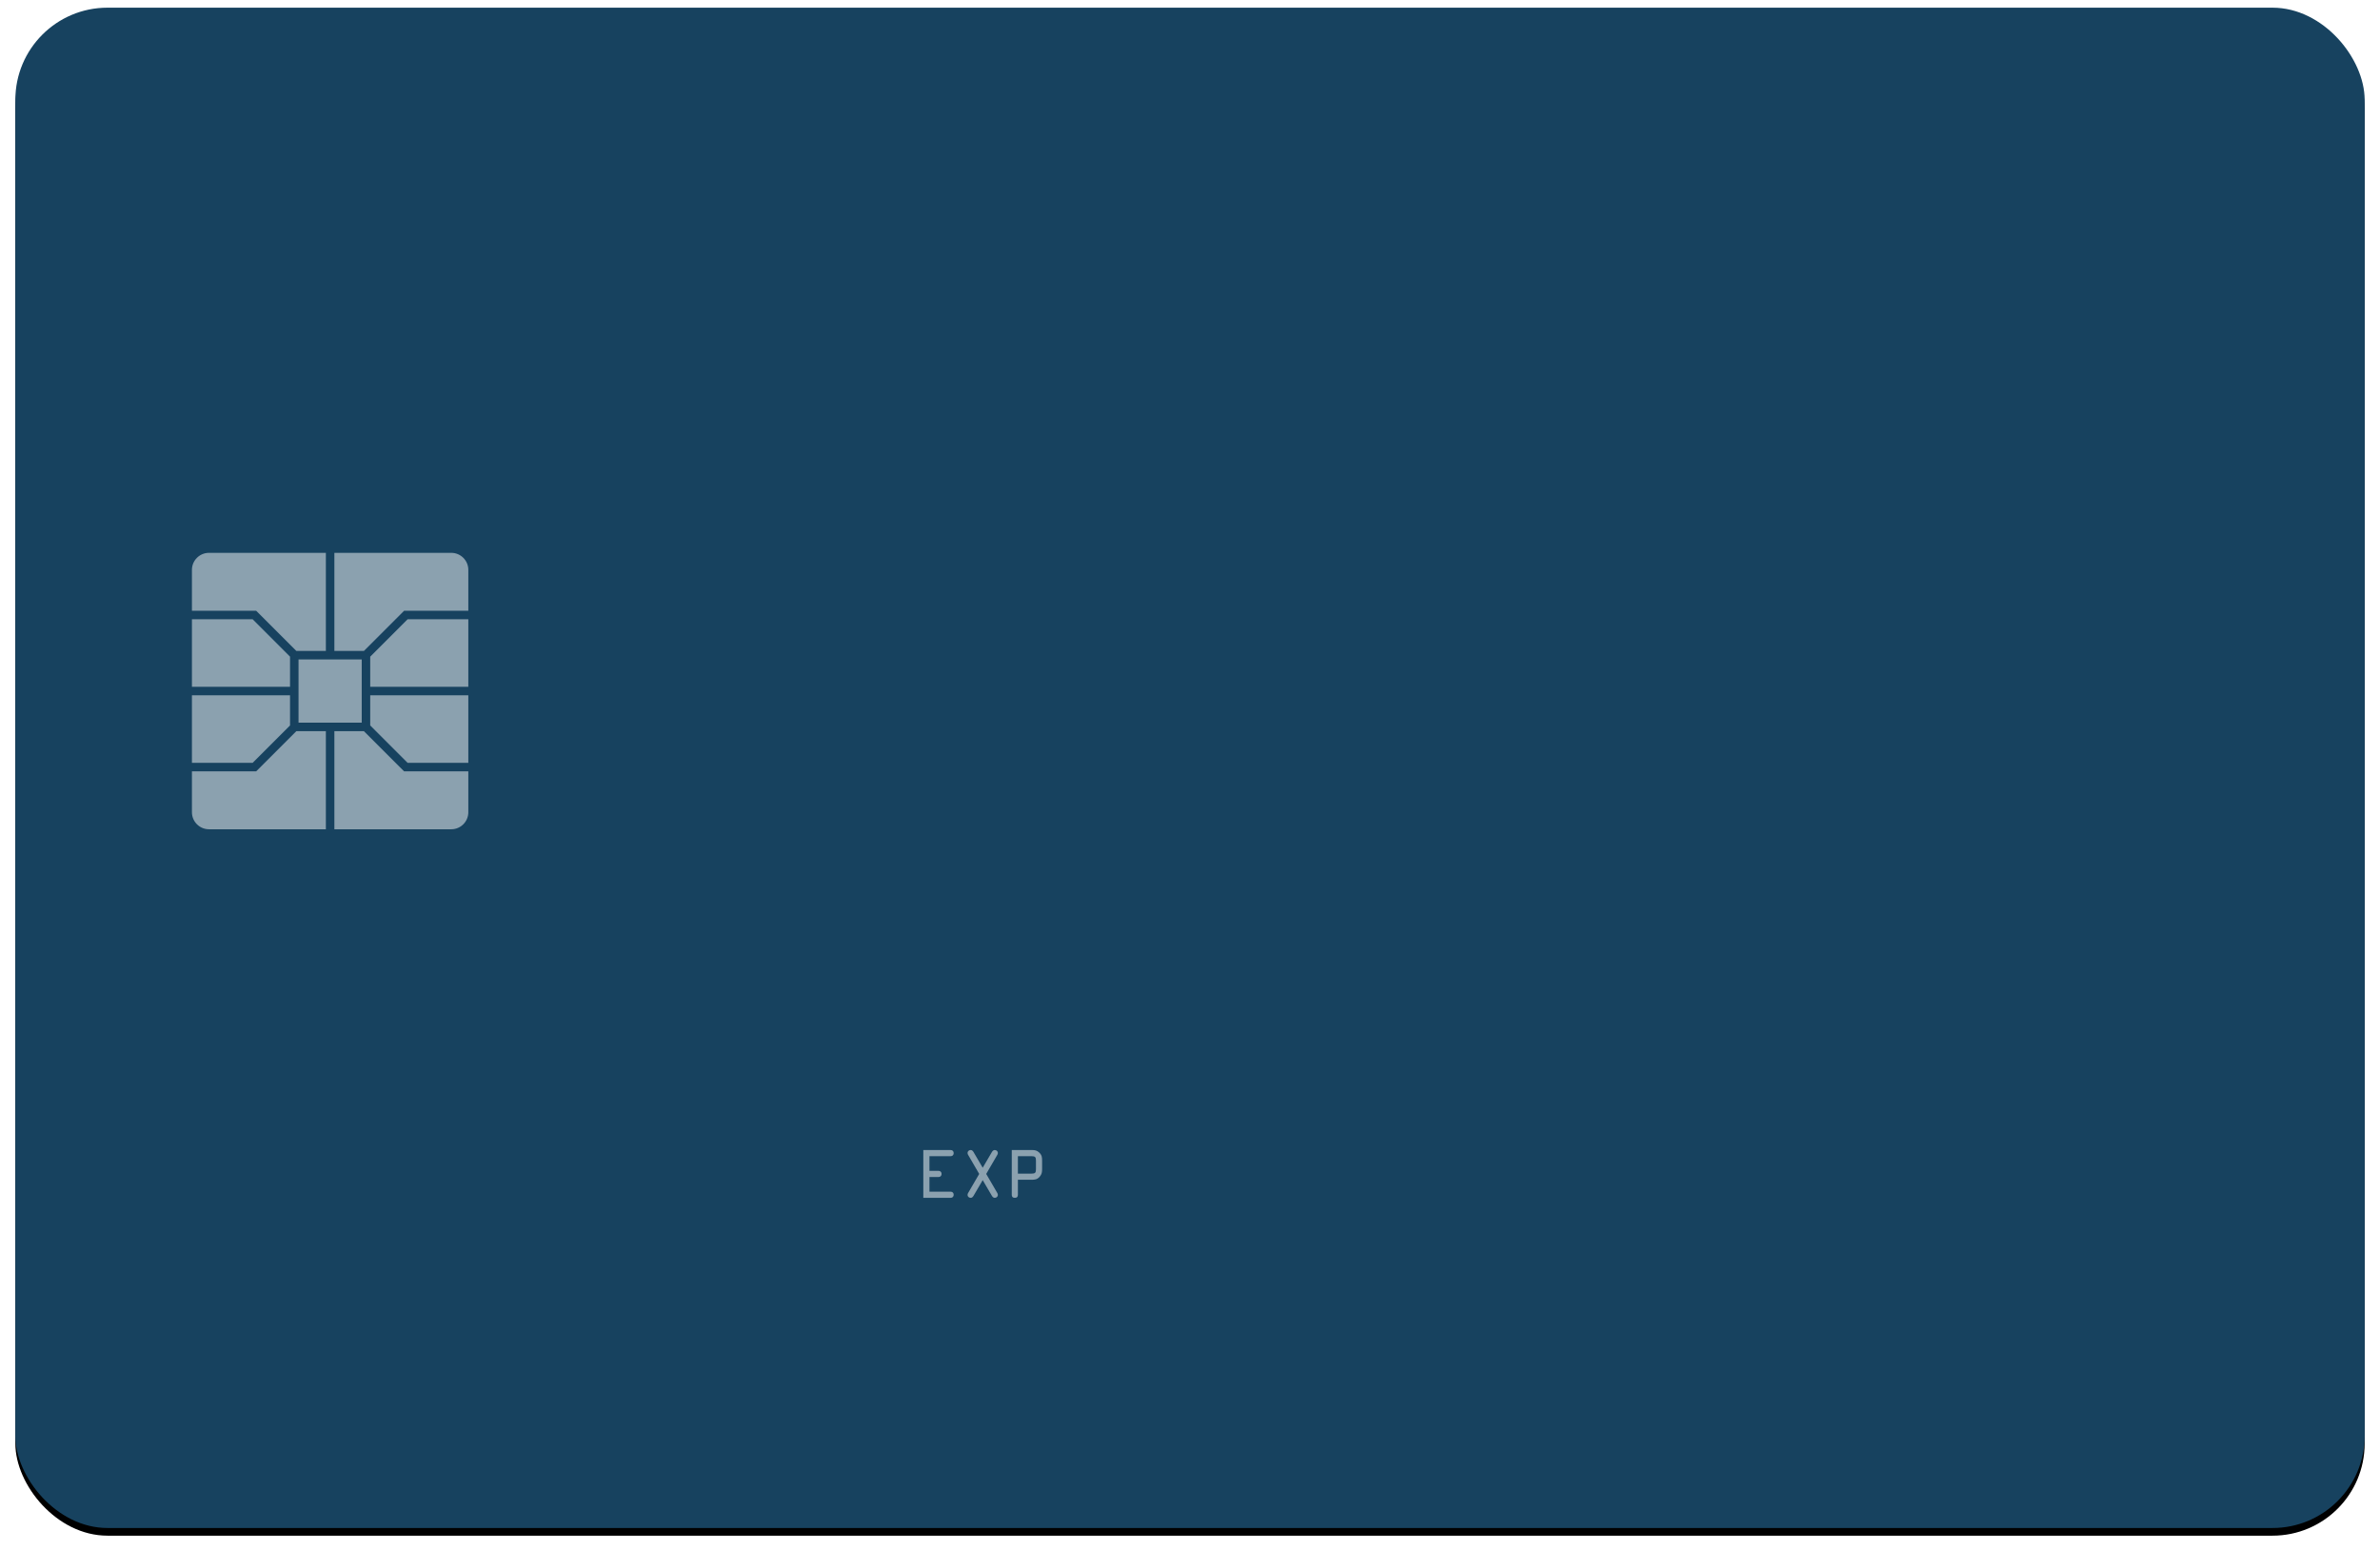 <?xml version="1.0" encoding="UTF-8"?>
<svg width="310px" height="202px" viewBox="0 0 310 202" version="1.1" xmlns="http://www.w3.org/2000/svg" xmlns:xlink="http://www.w3.org/1999/xlink">
    <!-- Generator: Sketch 41.2 (35397) - http://www.bohemiancoding.com/sketch -->
    <title>card</title>
    <desc>Created with Sketch.</desc>
    <defs>
        <rect id="path-1" x="0" y="0" width="306" height="198" rx="12"></rect>
        <filter x="-50%" y="-50%" width="200%" height="200%" filterUnits="objectBoundingBox" id="filter-2">
            <feOffset dx="0" dy="1" in="SourceAlpha" result="shadowOffsetOuter1"></feOffset>
            <feGaussianBlur stdDeviation="1" in="shadowOffsetOuter1" result="shadowBlurOuter1"></feGaussianBlur>
            <feColorMatrix values="0 0 0 0 0   0 0 0 0 0   0 0 0 0 0  0 0 0 0.2 0" type="matrix" in="shadowBlurOuter1"></feColorMatrix>
        </filter>
    </defs>
    <g id="balance" stroke="none" stroke-width="1" fill="none" fill-rule="evenodd">
        <g id="confirm-top-up" transform="translate(-33, -221)">
            <g id="card" transform="translate(35, 222)">
                <g>
                    <g id="Rectangle-2">
                        <use fill="black" fill-opacity="1" filter="url(#filter-2)" xlink:href="#path-1"></use>
                        <use fill="#17425F" fill-rule="evenodd" xlink:href="#path-1"></use>
                    </g>
                    <path d="M119.064,154.2 L119.064,152.288 L120.24,152.288 C120.448,152.288 120.64,152.176 120.64,151.888 C120.64,151.6 120.448,151.488 120.24,151.488 L119.064,151.488 L119.064,149.576 L121.816,149.576 C122.024,149.576 122.216,149.464 122.216,149.176 C122.216,148.888 122.024,148.776 121.816,148.776 L118.264,148.776 L118.264,155 L121.816,155 C122.024,155 122.216,154.888 122.216,154.6 C122.216,154.312 122.024,154.2 121.816,154.2 L119.064,154.2 Z M124.12,154.336 C124.064,154.424 124.024,154.512 124.024,154.624 C124.024,154.832 124.216,155 124.416,155 C124.68,155 124.768,154.8 124.88,154.608 L126,152.696 L127.12,154.608 C127.232,154.8 127.32,155 127.584,155 C127.784,155 127.976,154.832 127.976,154.624 C127.976,154.512 127.936,154.424 127.88,154.336 L126.456,151.888 L127.88,149.44 C127.936,149.352 127.976,149.264 127.976,149.152 C127.976,148.944 127.784,148.776 127.584,148.776 C127.32,148.776 127.232,148.976 127.12,149.168 L126,151.08 L124.88,149.168 C124.768,148.976 124.68,148.776 124.416,148.776 C124.216,148.776 124.024,148.944 124.024,149.152 C124.024,149.264 124.064,149.352 124.12,149.44 L125.544,151.888 L124.12,154.336 Z M130.584,152.648 L132.336,152.648 C132.768,152.648 133.096,152.616 133.408,152.264 C133.704,151.936 133.736,151.648 133.736,151.24 L133.736,150.152 C133.736,149.72 133.704,149.424 133.36,149.104 C133.072,148.832 132.808,148.776 132.44,148.776 L129.784,148.776 L129.784,154.6 C129.784,154.856 129.896,155 130.184,155 C130.472,155 130.584,154.856 130.584,154.6 L130.584,152.648 Z M130.584,149.576 L132.36,149.576 C132.832,149.576 132.936,149.696 132.936,150.152 L132.936,151.272 C132.936,151.728 132.832,151.848 132.36,151.848 L130.584,151.848 L130.584,149.576 Z" id="EXP" fill="#FFFFFF" opacity="0.5"></path>
                    <path d="M23,73.215 C23,71.997 23.996,71 25.215,71 L40.446,71 L40.446,83.778 L36.602,83.778 L31.366,78.543 L23,78.543 L23,73.215 Z M45.114,84.886 L45.114,93.114 L36.886,93.114 L36.886,84.886 L45.114,84.886 Z M23,79.65 L30.908,79.65 L35.778,84.521 L35.778,88.446 L23,88.446 L23,79.65 Z M23,89.554 L35.778,89.554 L35.778,93.479 L30.908,98.35 L23,98.35 L23,89.554 Z M40.446,107 L25.215,107 C23.996,107 23,106.003 23,104.785 L23,99.457 L31.366,99.457 L36.602,94.222 L40.446,94.222 L40.446,107 L40.446,107 Z M59,104.785 C59,106.003 58.003,107 56.785,107 L41.554,107 L41.554,94.222 L45.398,94.222 L50.634,99.457 L59,99.457 L59,104.785 Z M59,98.35 L51.092,98.35 L46.222,93.479 L46.222,89.554 L59,89.554 L59,98.35 Z M59,88.446 L46.222,88.446 L46.222,84.521 L51.092,79.65 L59,79.65 L59,88.446 Z M59,78.543 L50.634,78.543 L45.398,83.778 L41.554,83.778 L41.554,71 L56.785,71 C58.003,71 59,71.997 59,73.215 L59,78.543 Z" id="Shape" fill-opacity="0.5" fill="#FFFFFF"></path>
                </g>
            </g>
        </g>
    </g>
</svg>